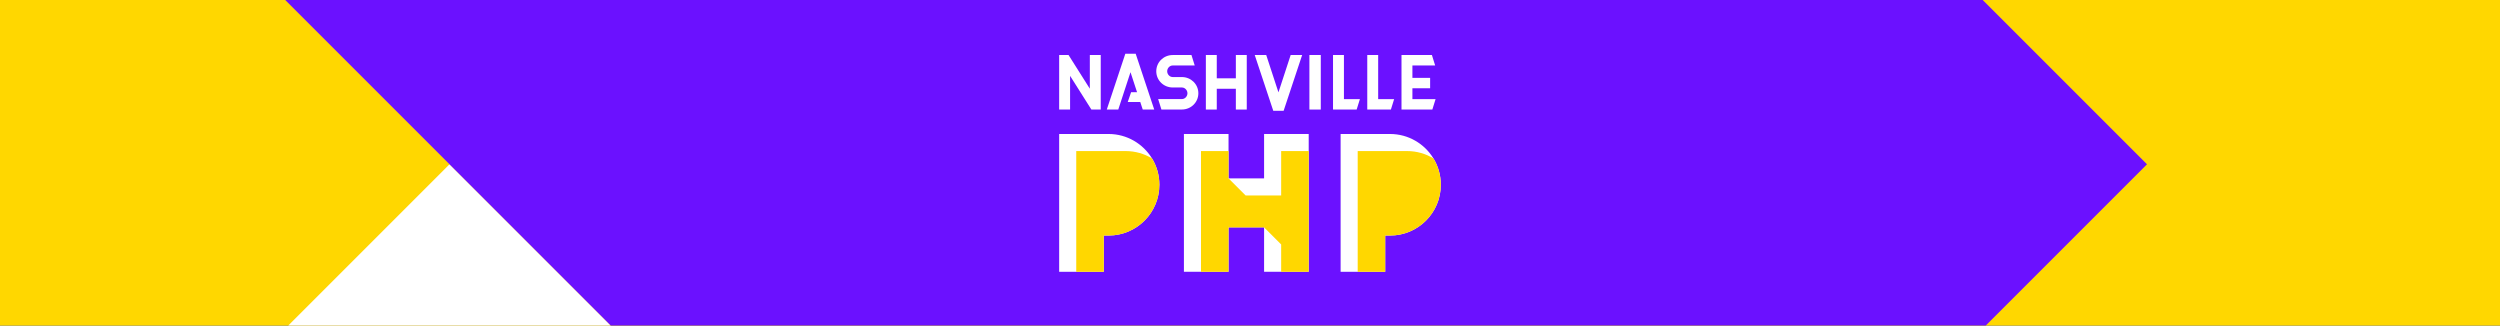 <?xml version="1.0" encoding="UTF-8" standalone="no"?>
<!DOCTYPE svg PUBLIC "-//W3C//DTD SVG 1.1//EN" "http://www.w3.org/Graphics/SVG/1.1/DTD/svg11.dtd">
<svg width="100%" height="100%" viewBox="0 0 960 125" version="1.1" xmlns="http://www.w3.org/2000/svg" xmlns:xlink="http://www.w3.org/1999/xlink" xml:space="preserve" xmlns:serif="http://www.serif.com/" style="fill-rule:evenodd;clip-rule:evenodd;stroke-linejoin:round;stroke-miterlimit:1.414;">
    <rect x="0" y="0" width="960" height="125" fill="#333333" stroke="none"/>
    <rect id="Artboard1" x="0" y="0" width="960" height="125" style="fill:none;"/>
    <clipPath id="_clip1">
        <rect id="Artboard11" serif:id="Artboard1" x="0" y="0" width="960" height="125"/>
    </clipPath>
    <g clip-path="url(#_clip1)">
        <g>
            <rect x="0" y="0.001" width="960" height="124.999" style="fill:rgb(255,215,0);fill-rule:nonzero;"/>
            <path d="M172.61,63.088L-479.227,714.924L-153.308,1040.84L498.528,389.003L172.61,63.088Z" style="fill:white;fill-rule:nonzero;"/>
            <path d="M172.61,-588.75L-153.308,-262.83L498.528,389.003L824.447,63.088L172.61,-588.75Z" style="fill:rgb(107,17,255);fill-rule:nonzero;"/>
            <path d="M474.565,30.074L467.238,30.074L467.238,21.117L463.048,21.117L463.048,42.067L467.238,42.067L467.238,34.084L474.565,34.084L474.565,42.067L478.755,42.067L478.755,21.117L474.565,21.117L474.565,30.074Z" style="fill:white;fill-rule:nonzero;"/>
            <rect x="502.81" y="21.117" width="4.371" height="20.95" style="fill:white;fill-rule:nonzero;"/>
            <path d="M516.07,21.117L511.88,21.117L511.88,42.067L520.956,42.067L522.203,38.057L516.07,38.057L516.07,21.117Z" style="fill:white;fill-rule:nonzero;"/>
            <path d="M529.218,21.117L525.028,21.117L525.028,42.067L534.105,42.067L535.351,38.057L529.218,38.057L529.218,21.117Z" style="fill:white;fill-rule:nonzero;"/>
            <path d="M542.366,38.057L542.366,33.903L549.169,33.903L549.169,29.894L542.366,29.894L542.366,25.127L551.095,25.127L549.848,21.117L538.175,21.117L538.175,42.067L550.018,42.067L551.265,38.057L542.366,38.057Z" style="fill:white;fill-rule:nonzero;"/>
            <path d="M490.924,35.464L486.226,21.117L481.815,21.117L488.934,42.542L492.914,42.542L500.033,21.117L495.621,21.117L490.924,35.464Z" style="fill:white;fill-rule:nonzero;"/>
            <path d="M418.494,34.062L410.316,21.117L406.72,21.117L406.72,42.067L410.911,42.067L410.911,29.122L419.089,42.067L422.684,42.067L422.684,21.117L418.494,21.117L418.494,34.062Z" style="fill:white;fill-rule:nonzero;"/>
            <path d="M453.845,29.589L450.331,29.589C449.155,29.589 448.198,28.541 448.198,27.364C448.198,26.188 449.155,25.141 450.331,25.141L458.77,25.141L457.523,21.132L450.331,21.132C446.844,21.132 444.008,23.878 444.008,27.364C444.008,30.85 446.844,33.596 450.331,33.596L453.845,33.596C455.021,33.596 455.978,34.644 455.978,35.82C455.978,36.995 455.021,38.043 453.845,38.043L444.733,38.043L445.981,42.052L453.845,42.052C457.331,42.052 460.168,39.306 460.168,35.82C460.168,32.334 457.331,29.589 453.845,29.589Z" style="fill:white;fill-rule:nonzero;"/>
            <path d="M502.542,51.451L485.41,51.451L485.41,68.501L471.757,68.501L471.757,51.451L454.625,51.451L454.625,104.359L471.757,104.359L471.757,87.309L485.41,87.309L485.41,104.359L502.542,104.359L502.542,51.451Z" style="fill:white;fill-rule:nonzero;"/>
            <path d="M531.927,90.45L533.781,90.45C544.532,90.45 553.279,81.702 553.279,70.95C553.279,67.252 552.244,63.79 550.448,60.84C547.023,55.215 540.834,51.451 533.781,51.451L514.794,51.451L514.794,104.359L531.927,104.359L531.927,90.45Z" style="fill:white;fill-rule:nonzero;"/>
            <path d="M425.706,90.45C436.458,90.45 445.205,81.702 445.205,70.95C445.205,67.252 444.169,63.79 442.374,60.84C438.949,55.215 432.759,51.451 425.706,51.451L406.721,51.451L406.721,104.359L423.853,104.359L423.853,90.449L425.706,90.45Z" style="fill:white;fill-rule:nonzero;"/>
            <path d="M502.542,58.009L491.967,58.009L491.967,75.058L478.315,75.058L471.757,68.501L471.757,58.009L461.183,58.009L461.183,104.359L471.757,104.359L471.757,87.309L485.41,87.309L491.967,93.867L491.967,104.359L502.542,104.359L502.542,58.009Z" style="fill:rgb(255,215,0);fill-rule:nonzero;"/>
            <path d="M531.927,104.359L531.927,90.45L533.781,90.45C544.532,90.45 553.279,81.702 553.279,70.95C553.279,67.252 552.244,63.79 550.448,60.84C547.498,59.044 544.037,58.009 540.338,58.009L521.353,58.009L521.353,104.359L531.927,104.359Z" style="fill:rgb(255,215,0);fill-rule:nonzero;"/>
            <path d="M423.853,104.359L423.853,90.45L425.706,90.45C436.458,90.45 445.205,81.702 445.205,70.95C445.205,67.252 444.169,63.79 442.374,60.84C439.424,59.044 435.962,58.009 432.264,58.009L413.278,58.009L413.278,104.359L423.853,104.359Z" style="fill:rgb(255,215,0);fill-rule:nonzero;"/>
            <path d="M443.224,42.067L436.105,20.642L432.125,20.642L425.005,42.067L429.417,42.067L434.114,27.721L436.634,35.416L434.342,35.416L433.053,39.163L437.861,39.163L438.812,42.067L443.224,42.067Z" style="fill:white;fill-rule:nonzero;"/>
        </g>
    </g>
</svg>
